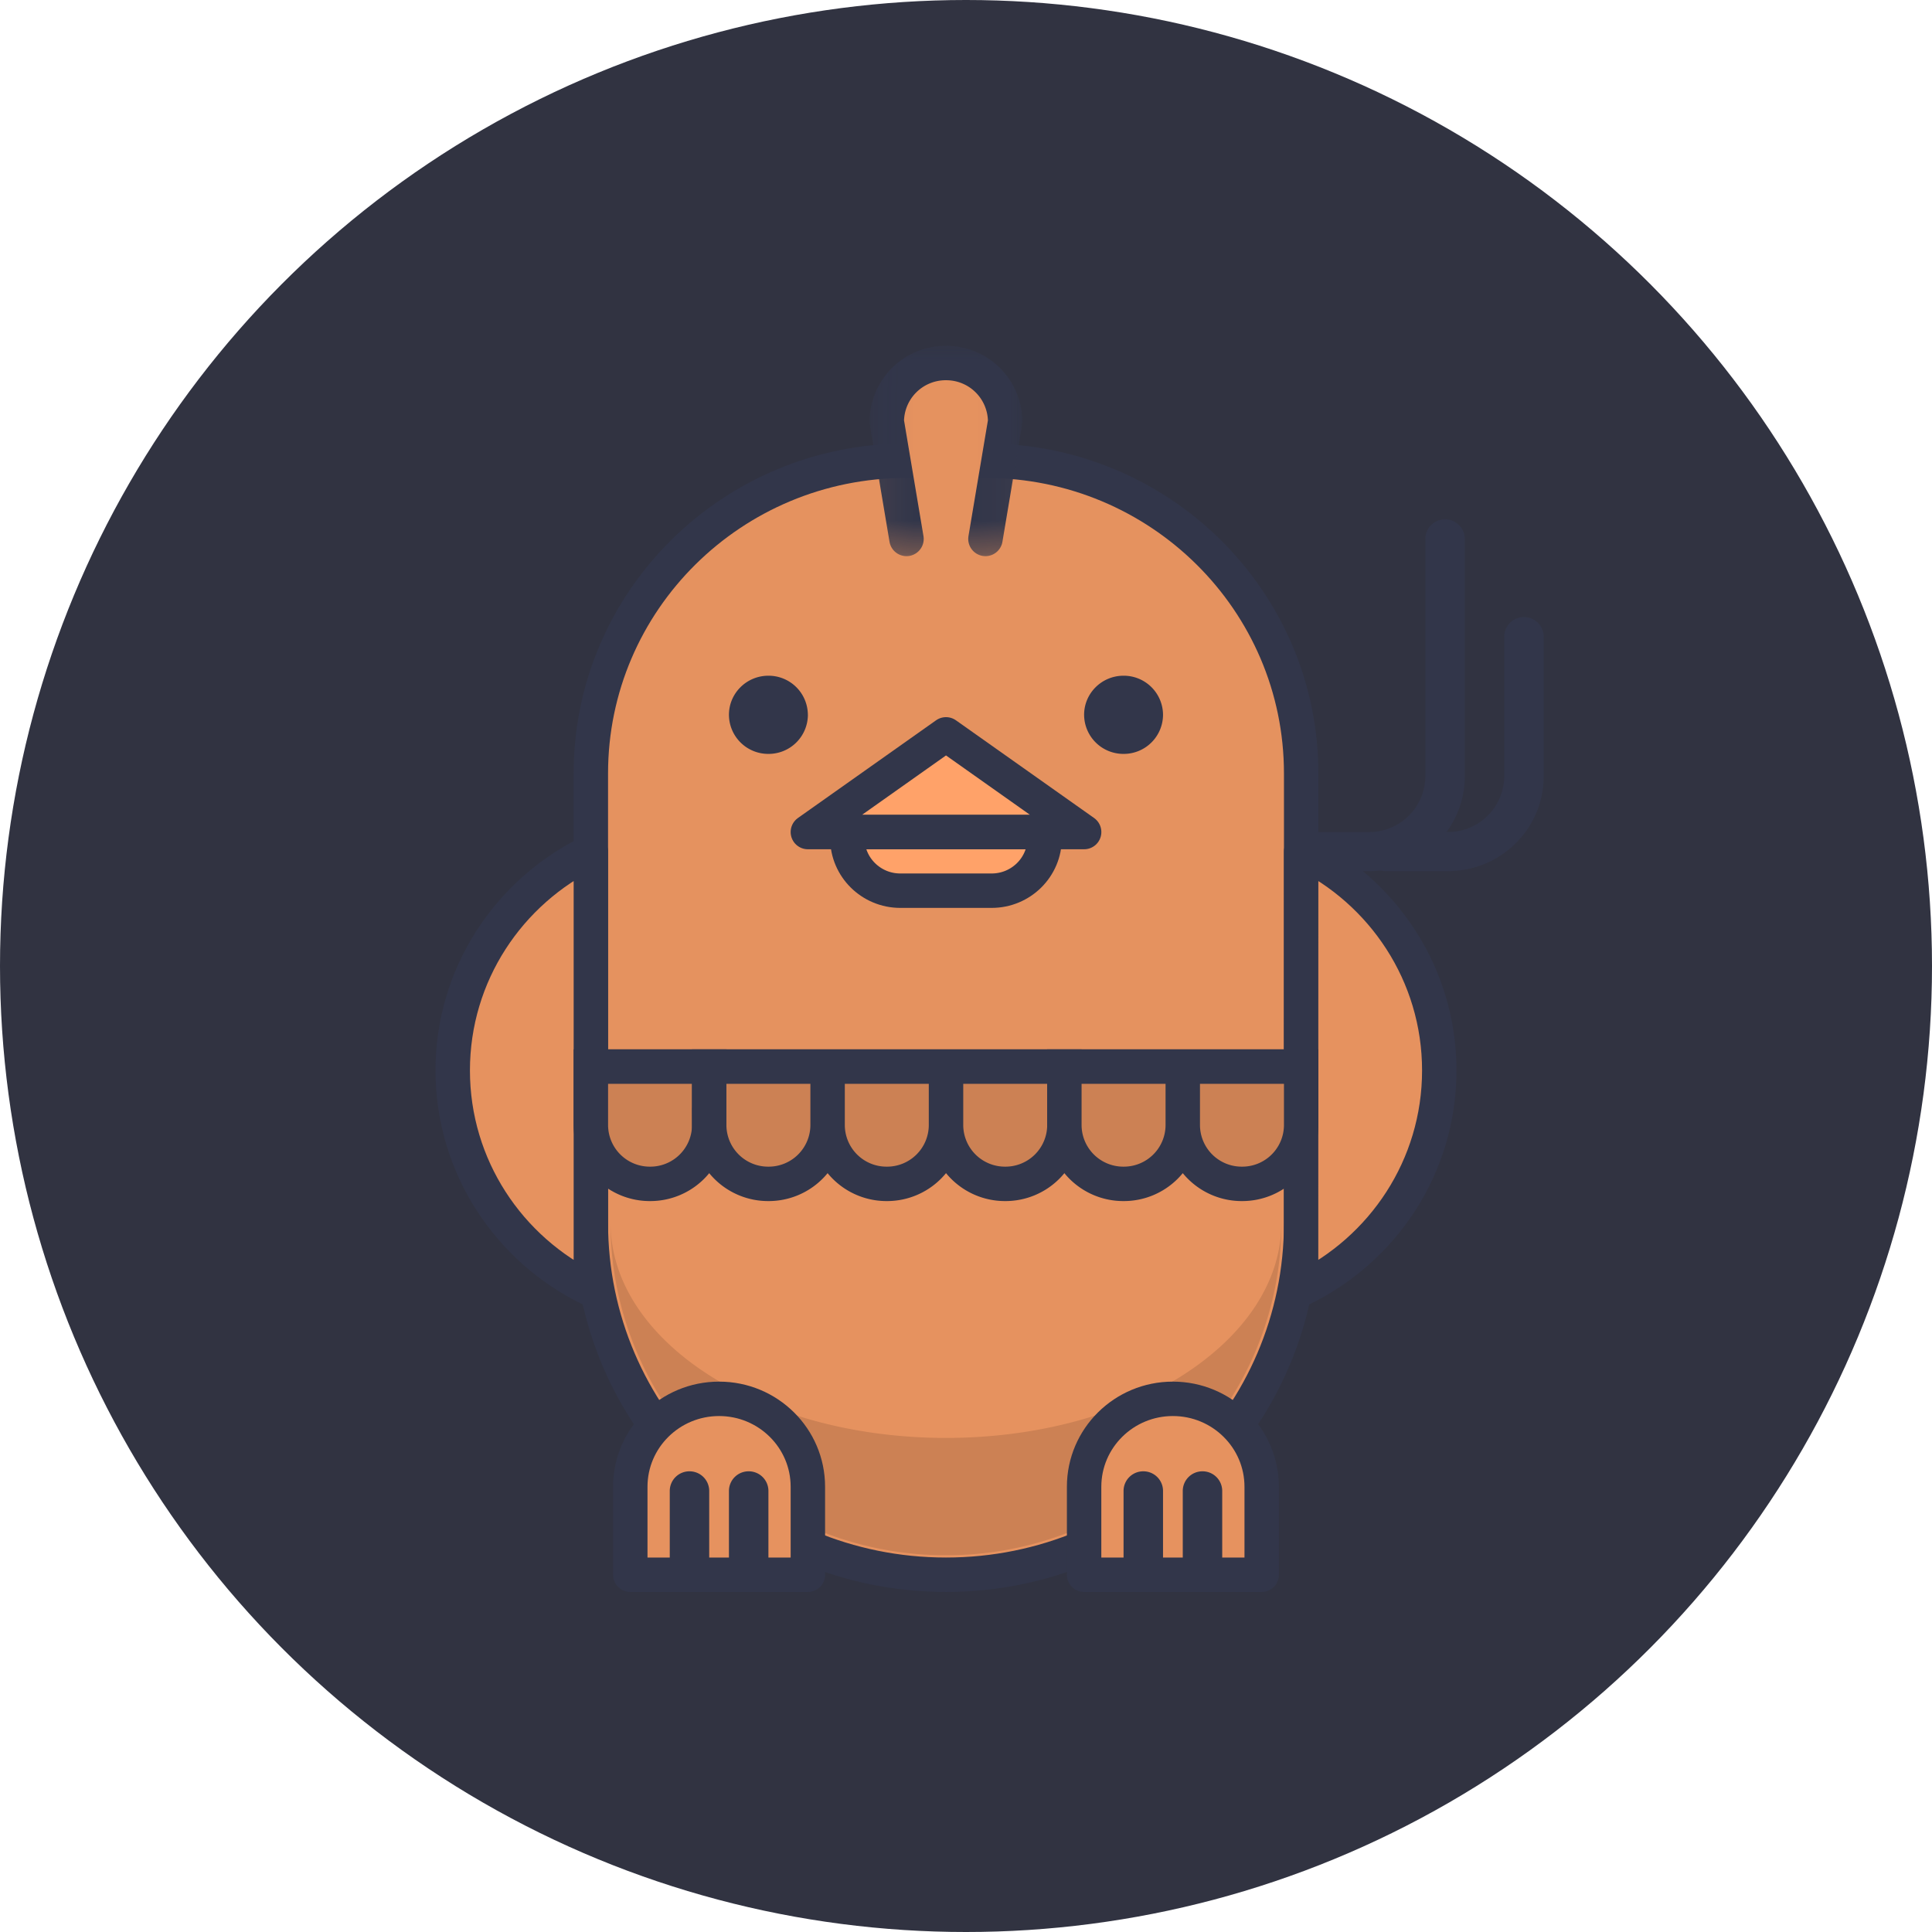 <svg xmlns="http://www.w3.org/2000/svg" xmlns:xlink="http://www.w3.org/1999/xlink" width="60" height="60" viewBox="0 0 60 60">
    <defs>
        <path id="a" d="M.065.004h4.902v6.673H.065z"/>
    </defs>
    <g fill="none" fill-rule="evenodd">
        <circle cx="30" cy="30" r="30" fill="#313341"/>
        <path fill="#32364A" d="M43.037 27.054h1.93c1.643 0 2.974-1.319 2.974-2.946V19.77a.61.61 0 0 0-.612-.607.61.61 0 0 0-.613.607v4.336a1.744 1.744 0 0 1-1.75 1.733h-1.929a.61.61 0 0 0-.613.607.61.61 0 0 0 .613.607z"/>
        <path fill="#E6925F" stroke="#32364A" stroke-linecap="round" stroke-linejoin="round" stroke-width="1.069" d="M40.409 31.91h-22.06v6.07c0 6.033 4.938 10.925 11.03 10.925 6.09 0 11.03-4.892 11.03-10.926v-6.07z"/>
        <path fill="#E5925F" stroke="#32364A" stroke-linecap="round" stroke-linejoin="round" stroke-width="1.069" d="M30.604 14.308h-2.451c-5.415 0-9.804 4.348-9.804 9.712v9.104h22.06V24.02c0-5.364-4.39-9.712-9.805-9.712z"/>
        <path fill="#CC8154" d="M39.795 37.98c0 3.687-4.663 6.676-10.416 6.676-5.754 0-10.417-2.989-10.417-6.677a10.198 10.198 0 0 0 1.728 5.693 10.4 10.4 0 0 0 3.314 3.148 10.419 10.419 0 0 0 5.375 1.478 10.42 10.42 0 0 0 8.792-4.782 10.195 10.195 0 0 0 1.624-5.537"/>
        <path fill="#32364A" d="M25.09 22.199a1.22 1.22 0 0 1-1.226 1.214 1.22 1.22 0 0 1-1.226-1.214c0-.67.549-1.214 1.226-1.214a1.22 1.22 0 0 1 1.225 1.214zM36.119 22.199a1.22 1.22 0 0 1-1.226 1.214 1.22 1.22 0 0 1-1.225-1.214c0-.67.549-1.214 1.225-1.214a1.22 1.22 0 0 1 1.226 1.214z"/>
        <path fill="#FFA269" stroke="#32364A" stroke-linecap="round" stroke-linejoin="round" stroke-width="1.069" d="M29.379 22.806l-4.29 3.034h8.58z"/>
        <path fill="#E6925F" stroke="#32364A" stroke-linecap="round" stroke-linejoin="round" stroke-width="1.069" d="M25.09 48.905h-5.516v-2.732c0-1.508 1.235-2.731 2.758-2.731s2.757 1.223 2.757 2.731v2.732z"/>
        <path fill="#32364A" d="M20.8 46.299v2.427a.61.61 0 0 0 .613.607.61.61 0 0 0 .612-.607V46.3a.61.61 0 0 0-.612-.607.61.61 0 0 0-.613.607M22.638 46.299v2.427a.61.61 0 0 0 .613.607.61.61 0 0 0 .613-.607V46.3a.61.61 0 0 0-.613-.607.61.61 0 0 0-.613.607"/>
        <path fill="#E6925F" stroke="#32364A" stroke-linecap="round" stroke-linejoin="round" stroke-width="1.069" d="M39.183 48.905h-5.515v-2.732c0-1.508 1.235-2.731 2.757-2.731 1.523 0 2.758 1.223 2.758 2.731v2.732z"/>
        <path fill="#32364A" d="M34.893 46.299v2.427a.61.61 0 0 0 .614.607.61.61 0 0 0 .612-.607V46.3a.61.61 0 0 0-.612-.607.61.61 0 0 0-.614.607M36.732 46.299v2.427a.61.61 0 0 0 .612.607.61.61 0 0 0 .613-.607V46.3a.61.61 0 0 0-.613-.607.61.61 0 0 0-.612.607"/>
        <path fill="#FFA269" stroke="#32364A" stroke-linecap="round" stroke-linejoin="round" stroke-width="1.069" d="M30.797 27.661H27.96c-.908 0-1.645-.73-1.645-1.63v-.19h6.127v.19c0 .9-.736 1.63-1.645 1.63z"/>
        <path fill="#E6925F" stroke="#32364A" stroke-linecap="round" stroke-linejoin="round" stroke-width="1.069" d="M18.35 26.45c-2.54 1.225-4.29 3.807-4.29 6.794 0 2.987 1.75 5.57 4.29 6.795v-13.59zM40.408 26.45c2.54 1.225 4.29 3.807 4.29 6.794 0 2.987-1.75 5.57-4.292 6.795l.002-13.59z"/>
        <g transform="translate(26.862 10.667)">
            <mask id="b" fill="#fff">
                <use xlink:href="#a"/>
            </mask>
            <path fill="#E5925F" stroke="#32364A" stroke-linecap="round" stroke-linejoin="round" stroke-width="1.069" d="M3.742 6.07l.612-3.642A1.83 1.83 0 0 0 2.516.607a1.83 1.83 0 0 0-1.838 1.82L1.29 6.07" mask="url(#b)"/>
        </g>
        <path fill="#CC8154" stroke="#32364A" stroke-width="1.069" d="M22.025 33.124H18.35v1.82a1.83 1.83 0 0 0 1.838 1.822 1.83 1.83 0 0 0 1.838-1.821v-1.821z"/>
        <path fill="#CC8154" stroke="#32364A" stroke-width="1.069" d="M25.702 33.124h-3.677v1.82a1.83 1.83 0 0 0 1.839 1.822 1.83 1.83 0 0 0 1.838-1.821v-1.821zM29.379 33.124h-3.677v1.82a1.83 1.83 0 0 0 1.838 1.822 1.83 1.83 0 0 0 1.839-1.821v-1.821zM33.055 33.124H29.38v1.82a1.83 1.83 0 0 0 1.838 1.822 1.83 1.83 0 0 0 1.838-1.821v-1.821z"/>
        <path fill="#CC8154" stroke="#32364A" stroke-width="1.069" d="M36.732 33.124h-3.677v1.82a1.83 1.83 0 0 0 1.838 1.822 1.83 1.83 0 0 0 1.839-1.821v-1.821zM40.409 33.124h-3.677v1.82a1.83 1.83 0 0 0 1.838 1.822 1.83 1.83 0 0 0 1.839-1.821v-1.821z"/>
        <path fill="#32364A" d="M40.586 27.054h1.929c1.644 0 2.975-1.319 2.976-2.946v-7.372a.61.61 0 0 0-.614-.607.61.61 0 0 0-.612.607v7.371a1.744 1.744 0 0 1-1.75 1.733h-1.929a.61.61 0 0 0-.613.607.61.61 0 0 0 .613.607z"/>
    </g>
</svg>
